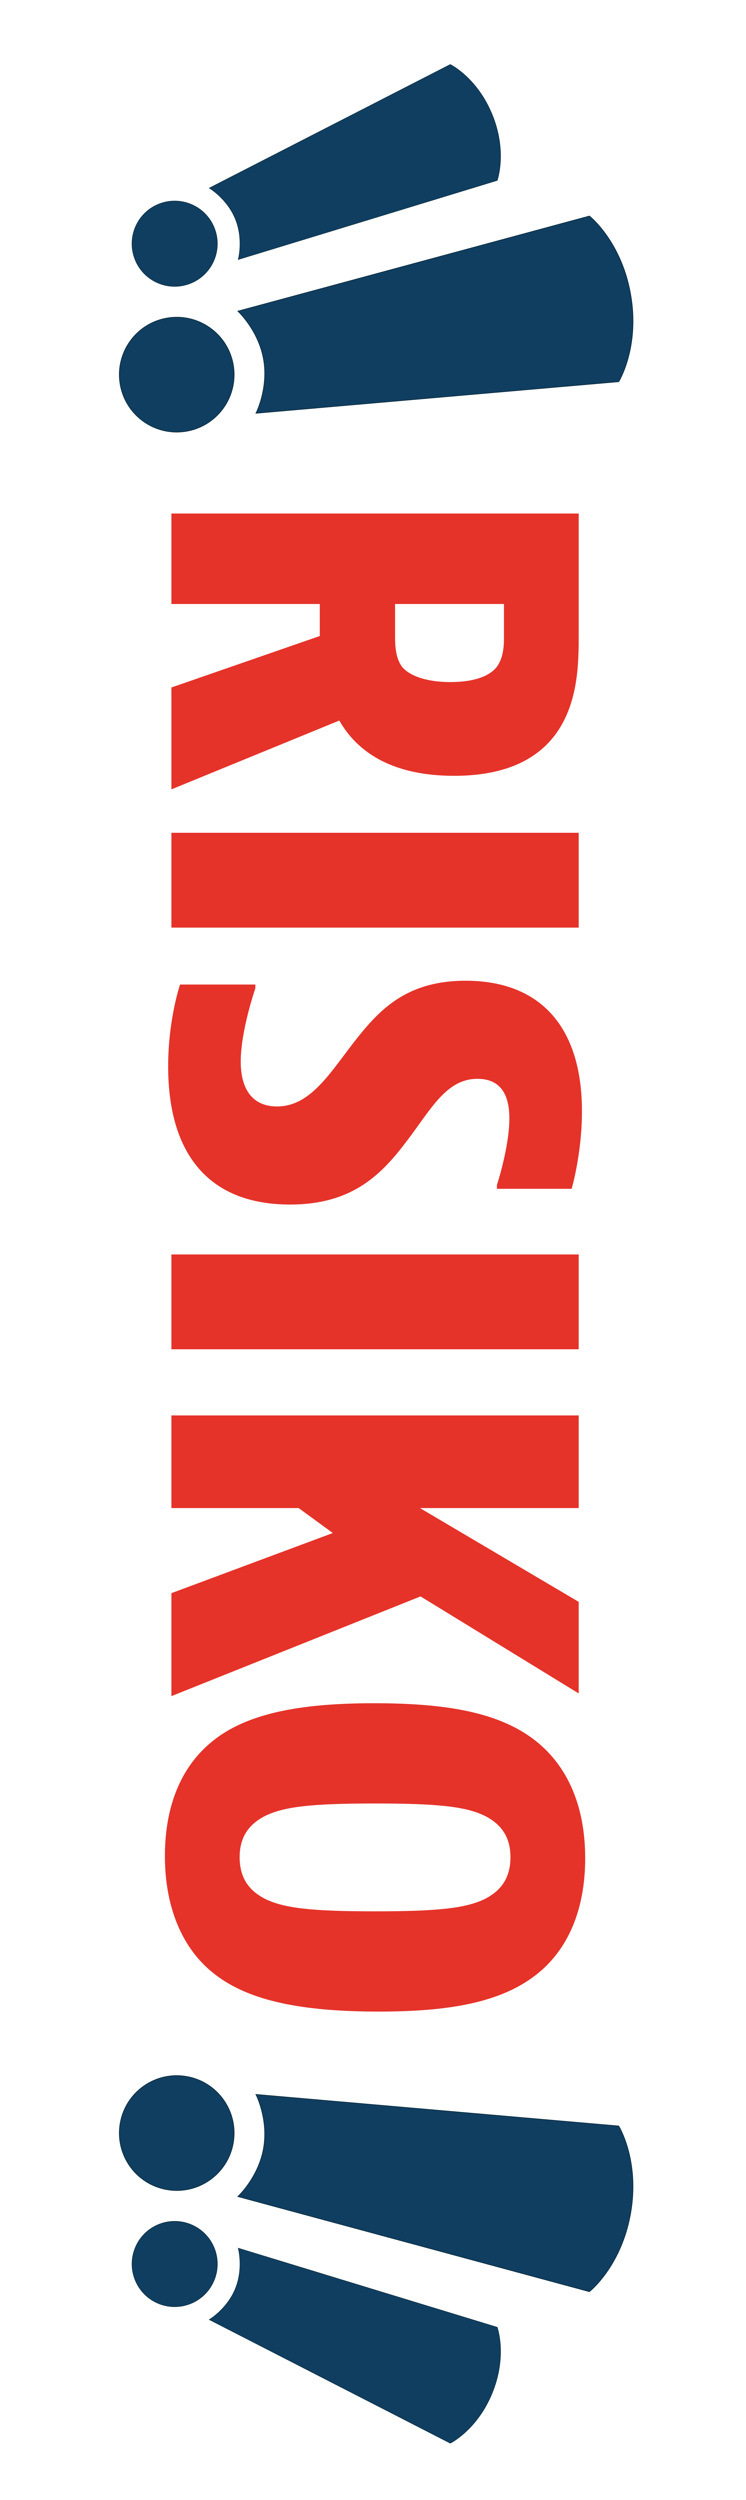 <?xml version="1.0" encoding="utf-8"?>
<!-- Generator: Adobe Illustrator 17.1.0, SVG Export Plug-In . SVG Version: 6.00 Build 0)  -->
<!DOCTYPE svg PUBLIC "-//W3C//DTD SVG 1.1//EN" "http://www.w3.org/Graphics/SVG/1.1/DTD/svg11.dtd">
<svg version="1.1" xmlns="http://www.w3.org/2000/svg" xmlns:xlink="http://www.w3.org/1999/xlink" x="0px" y="0px"
	 viewBox="0 0 46.427 155.5" enable-background="new 0 0 46.427 155.5" xml:space="preserve">
<g id="Layer_1">
	<g>
		<g>
			<path fill="#103E60" stroke="#0B2D40" stroke-width="0.042" stroke-miterlimit="10" d="M38.507,23.74l-22.579,1.964
				c0,0,0.793-1.546,0.472-3.359c-0.321-1.813-1.597-2.992-1.597-2.992l21.879-5.916c0,0,1.976,1.549,2.563,4.859
				S38.507,23.74,38.507,23.74z M11.623,26.82c-1.943,0.344-3.797-0.951-4.141-2.894c-0.344-1.943,0.951-3.797,2.894-4.141
				c1.943-0.344,3.797,0.951,4.141,2.894C14.861,24.621,13.565,26.476,11.623,26.82z"/>
		</g>
		<g>
			<path fill="#103E60" stroke="#0B2D40" stroke-width="0.031" stroke-miterlimit="10" d="M30.944,11.222l-16.118,4.92
				c0,0,0.338-1.247-0.176-2.516c-0.514-1.269-1.624-1.929-1.624-1.929l14.997-7.686c0,0,1.677,0.821,2.615,3.137
				S30.944,11.222,30.944,11.222z M11.868,17.619c-1.36,0.551-2.909-0.105-3.459-1.464c-0.551-1.36,0.105-2.909,1.464-3.459
				s2.909,0.105,3.459,1.464C13.884,15.52,13.228,17.068,11.868,17.619z"/>
		</g>
		<g>
			<path fill="#103E60" stroke="#0B2D40" stroke-width="0.042" stroke-miterlimit="10" d="M39.244,137.676
				c-0.587,3.31-2.563,4.859-2.563,4.859l-21.879-5.916c0,0,1.276-1.179,1.597-2.992s-0.472-3.359-0.472-3.359l22.579,1.964
				C38.507,132.233,39.83,134.366,39.244,137.676z M14.517,133.294c-0.344,1.943-2.198,3.239-4.141,2.894
				c-1.943-0.344-3.239-2.198-2.894-4.141c0.344-1.943,2.198-3.239,4.141-2.894C13.565,129.497,14.861,131.351,14.517,133.294z"/>
		</g>
		<g>
			<path fill="#103E60" stroke="#0B2D40" stroke-width="0.031" stroke-miterlimit="10" d="M30.638,148.824
				c-0.939,2.317-2.615,3.137-2.615,3.137l-14.997-7.686c0,0,1.11-0.66,1.624-1.929c0.514-1.269,0.176-2.516,0.176-2.516
				l16.118,4.92C30.944,144.751,31.577,146.507,30.638,148.824z M13.333,141.813c-0.551,1.36-2.1,2.015-3.459,1.464
				s-2.015-2.1-1.464-3.459c0.551-1.36,2.1-2.015,3.459-1.464S13.884,140.453,13.333,141.813z"/>
		</g>
	</g>
</g>
<g id="Layer_4">
</g>
<g id="Layer_2">
	<g>
		<g>
			<path fill="#E5332A" d="M19.902,37.568h-9.235v-5.629h25.348v7.517c0,1.685,0,4.18-1.382,6.135
				c-1.18,1.651-3.202,2.663-6.371,2.663c-3.641,0-5.933-1.314-7.146-3.438l-10.449,4.281v-6.337l9.235-3.202V37.568z
				 M24.588,37.568v1.989c0,0.472,0,1.348,0.438,1.921c0.472,0.573,1.55,0.944,3,0.944c1.348,0,2.359-0.304,2.864-0.91
				c0.473-0.607,0.473-1.45,0.473-1.888v-2.056H24.588z"/>
			<path fill="#E5332A" d="M36.015,57.694H10.667v-5.898h25.348V57.694z"/>
			<path fill="#E5332A" d="M30.925,73.942v-0.236c0,0,0.775-2.359,0.775-4.146c0-1.685-0.708-2.46-1.989-2.46
				c-1.921,0-2.865,1.854-4.348,3.809c-1.618,2.157-3.438,4.011-7.314,4.011c-4.988,0-7.584-3.067-7.584-8.595
				c0-2.933,0.741-5.09,0.741-5.09h4.686v0.236c0,0-0.91,2.629-0.91,4.55c0,1.786,0.775,2.797,2.259,2.797
				c2.19,0,3.404-2.292,5.089-4.382c1.416-1.752,3.102-3.438,6.641-3.438c4.651,0,7.247,2.865,7.247,8.124
				c0,2.629-0.641,4.82-0.641,4.82H30.925z"/>
			<path fill="#E5332A" d="M36.015,83.921H10.667v-5.898h25.348V83.921z"/>
			<path fill="#E5332A" d="M36.015,93.799h-9.876l9.876,5.832v5.696l-9.843-6.034l-15.505,6.202v-6.404l10.045-3.741l-2.124-1.551
				h-7.921v-5.764h25.348V93.799z"/>
			<path fill="#E5332A" d="M13.363,122.79c-2.056-1.584-3.101-4.213-3.101-7.348c0-3.168,1.045-5.696,3.135-7.281
				c2.258-1.719,5.696-2.225,9.909-2.225c4.72,0,7.854,0.641,10.012,2.326c2.056,1.618,3.101,4.146,3.101,7.314
				s-1.045,5.73-3.135,7.314c-2.259,1.719-5.528,2.225-9.708,2.225C18.857,125.116,15.52,124.475,13.363,122.79z M16.431,118.071
				c1.18,0.607,2.899,0.809,6.91,0.809s5.73-0.202,6.91-0.809c0.943-0.505,1.517-1.281,1.517-2.562c0-1.247-0.573-2.022-1.517-2.528
				c-1.18-0.607-2.899-0.809-6.91-0.809s-5.73,0.202-6.91,0.809c-0.943,0.505-1.517,1.281-1.517,2.528
				C14.914,116.79,15.487,117.565,16.431,118.071z"/>
		</g>
	</g>
</g>
<g id="Layer_3">
</g>
<g id="Layer_5">
</g>
</svg>
